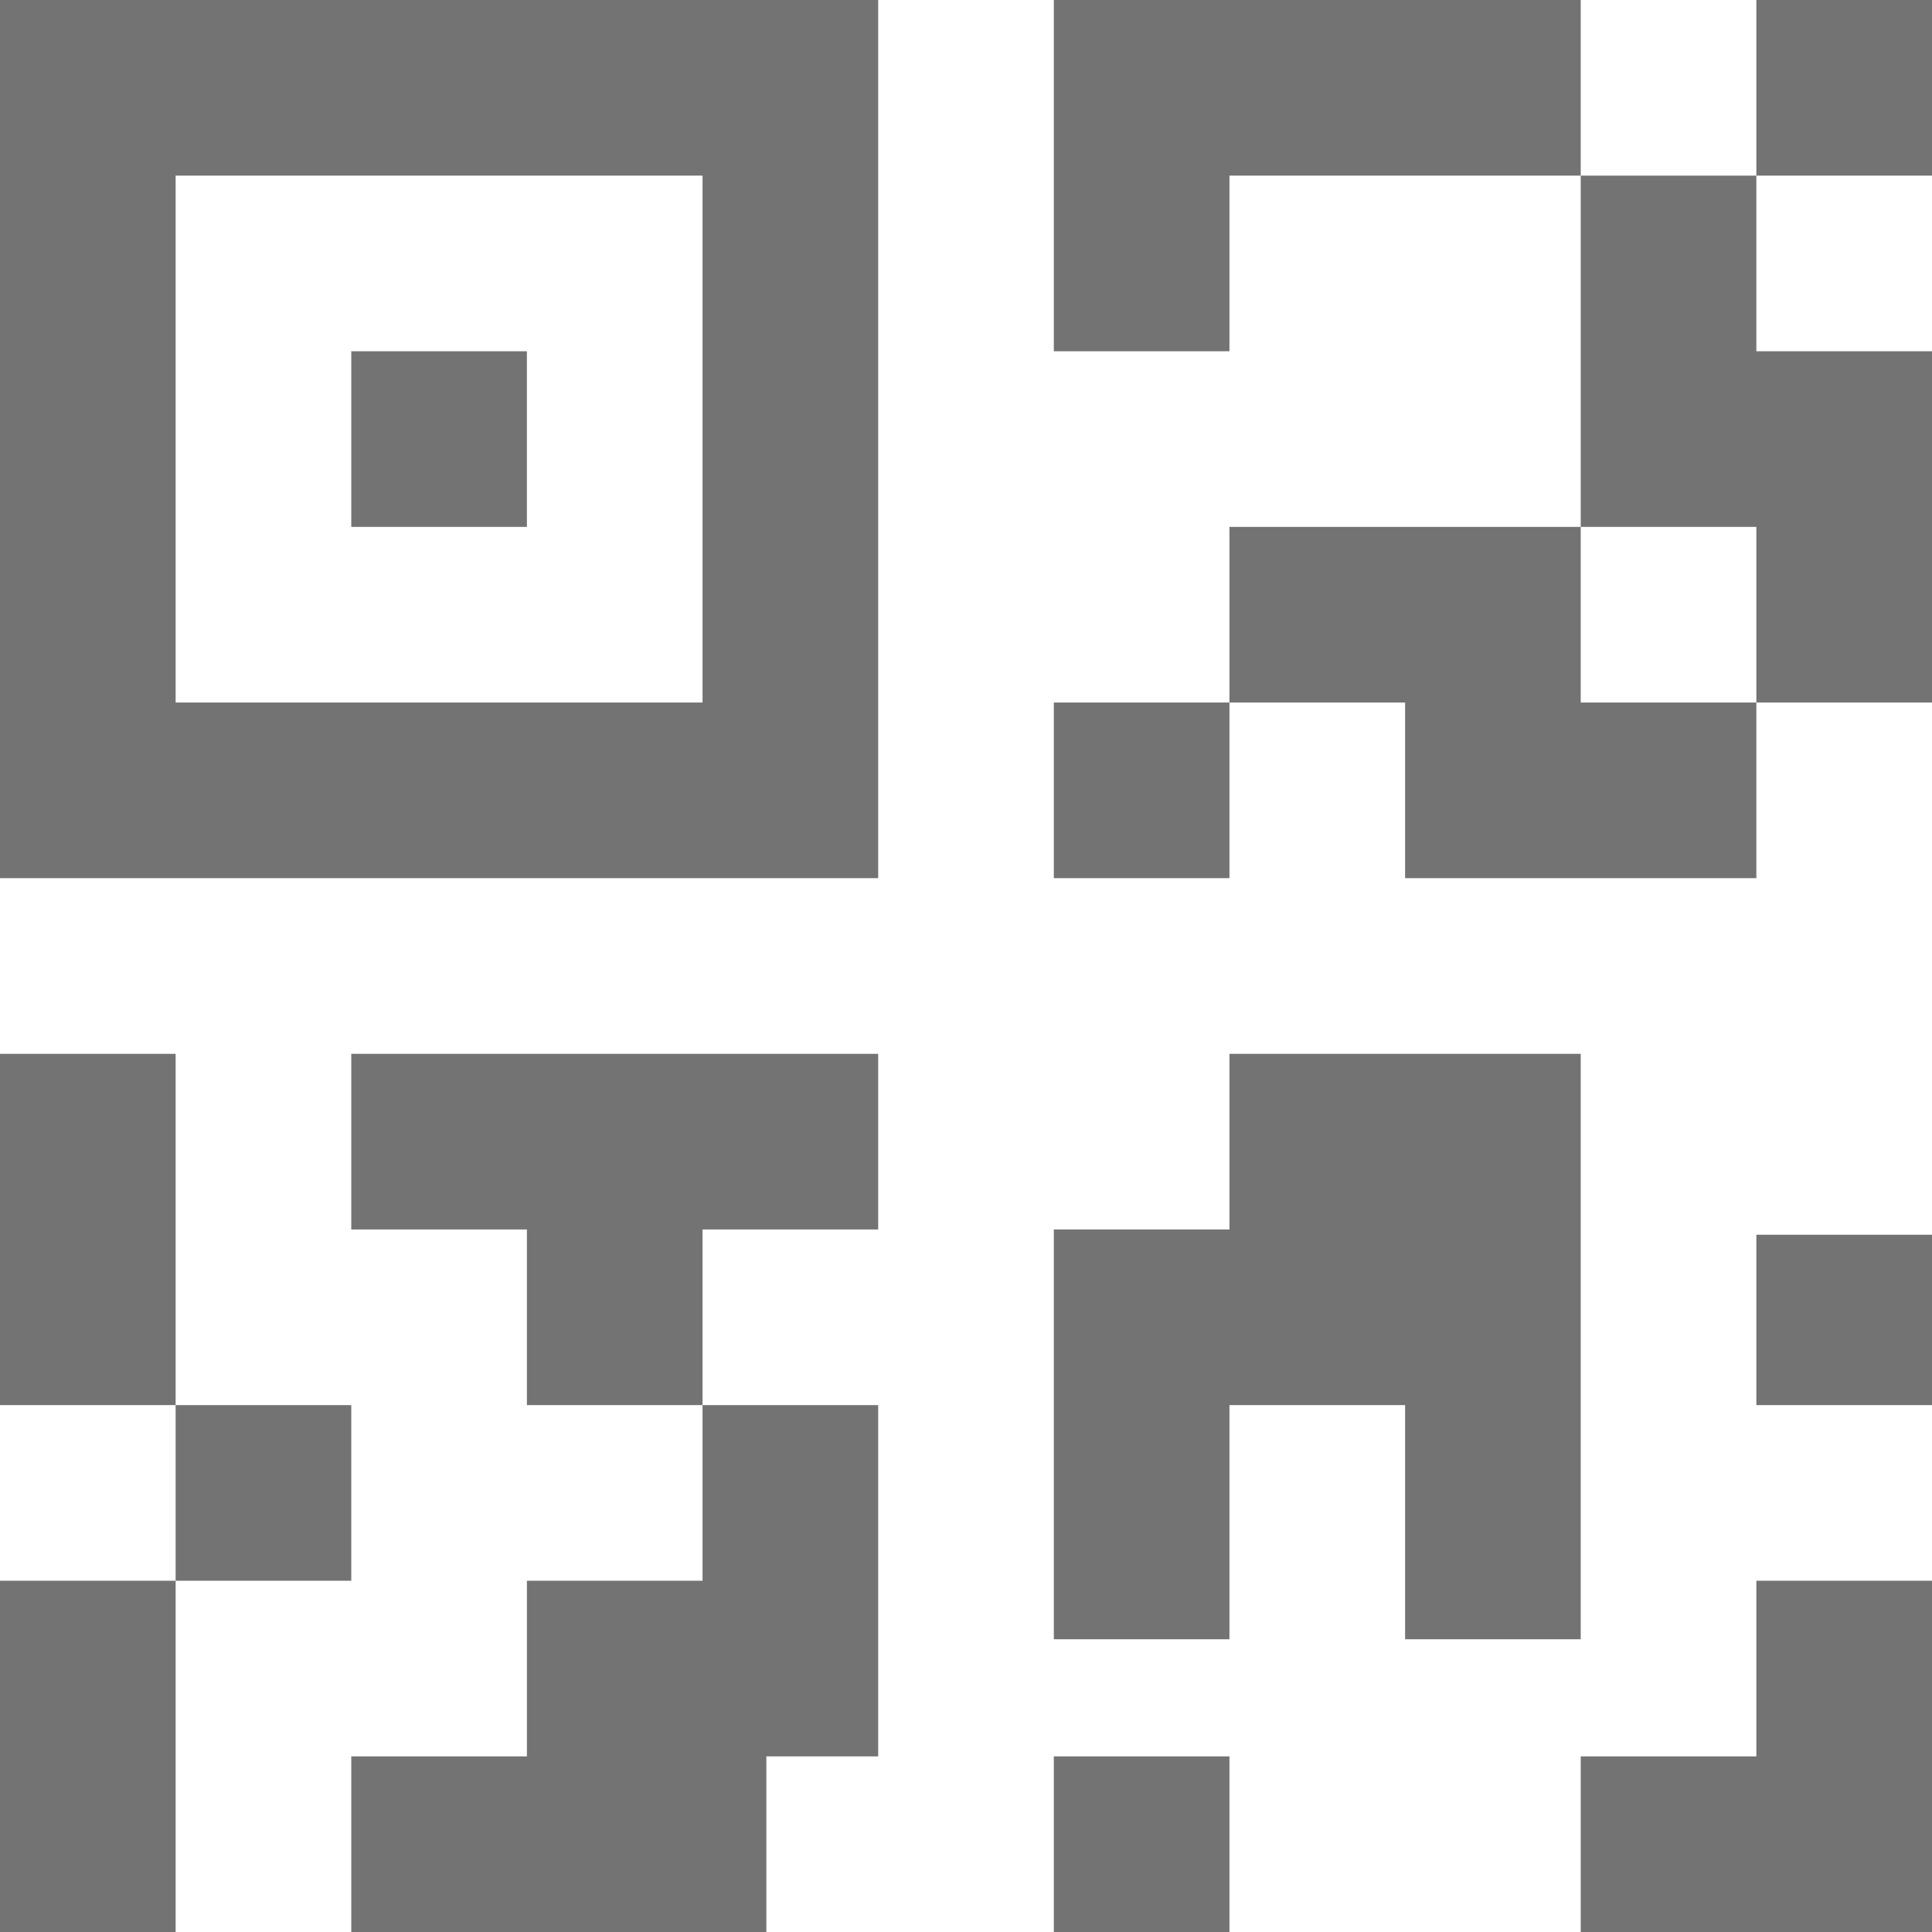 <svg xmlns="http://www.w3.org/2000/svg" viewBox="0 0 33 33"><defs><style>.cls-1{fill:#737373;}</style></defs><title>新开课二维码_33×33</title><g id="图层_2" data-name="图层 2"><g id="图层_1-2" data-name="图层 1"><path class="cls-1" d="M18,33h3V30H18Zm12-3H27v3h6V27H30Zm0-6h3V21.09H30Zm-3,4V18H21v3H18v7h3V24h3v4ZM6,21H9v3h3V21h3V18H6Zm3,6v3H6v3h7.09V30H15V24H12v3ZM0,33H3V27H0Zm6-9H3v3H6ZM0,18v6H3V18ZM27,9H21v3h3v3h6V12H27Zm-9,6h3V12H18ZM33,0H30V3h3ZM27,3V9h3v3h3V6H30V3ZM18,0V6h3V3h6V0ZM6,9H9V6H6ZM0,15H15V0H0ZM3,3h9v9H3Z"/></g></g></svg>